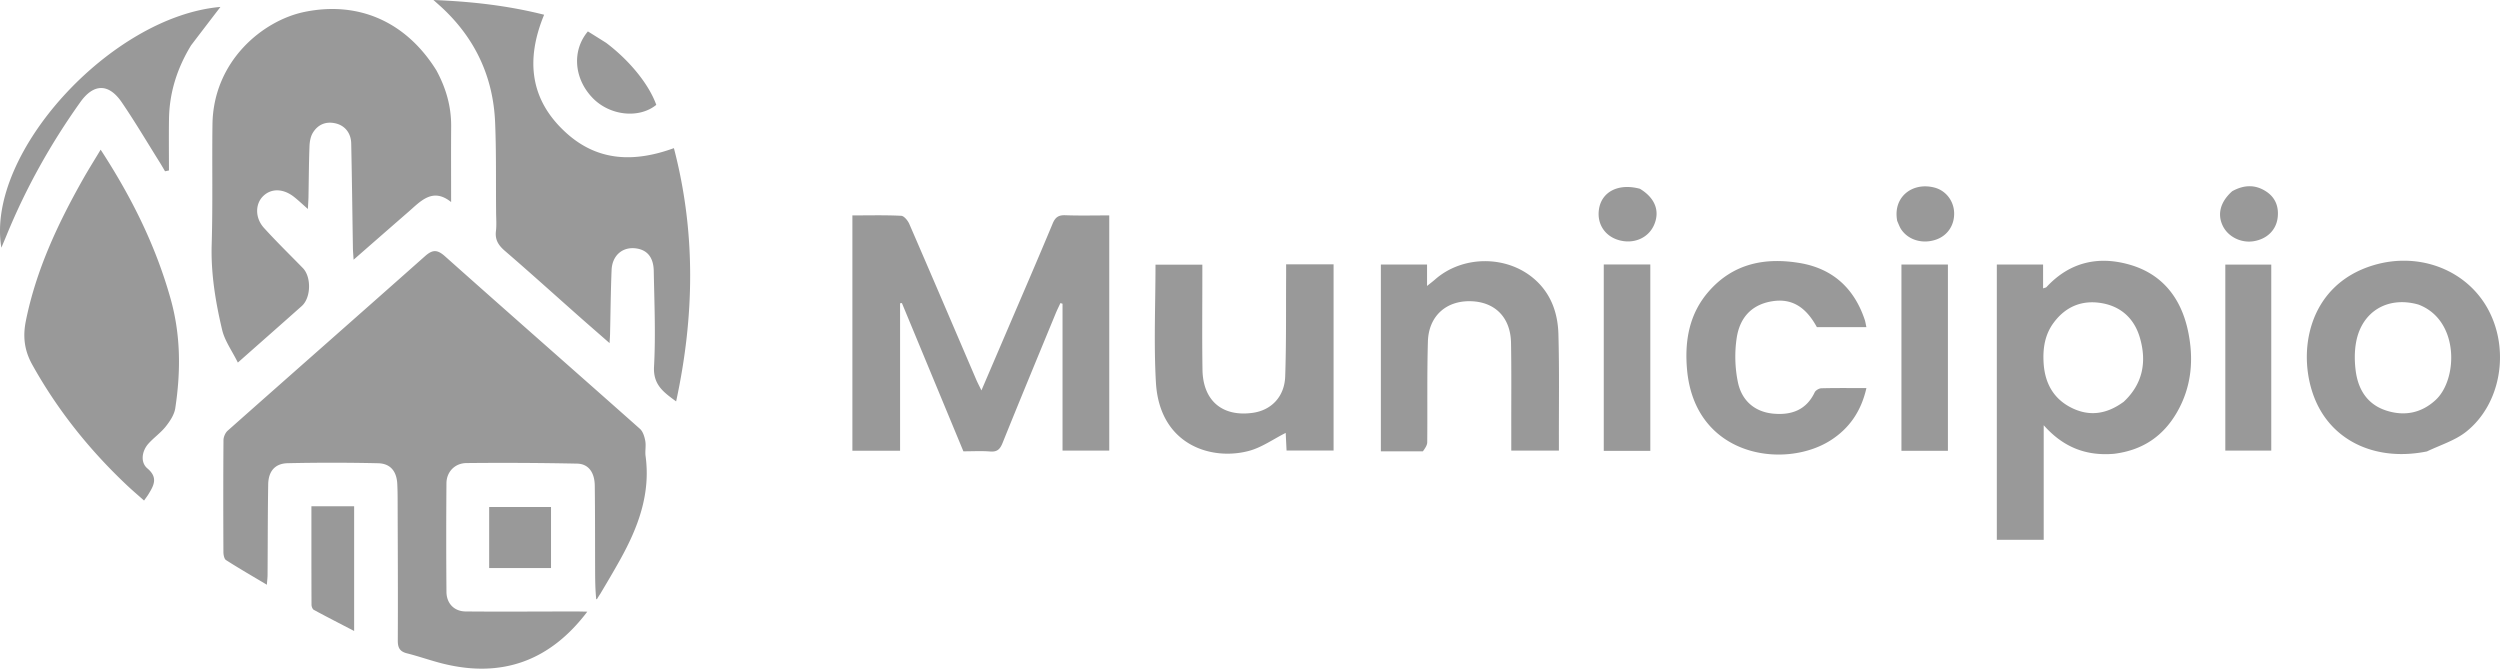 
<svg xmlns="http://www.w3.org/2000/svg" xml:space="preserve" viewBox="21.62 53.42 1228.53 328.59">
  <path fill="#999" d="M310.228 354c-18.061 23.898-41.57 32.8-70.833 25.568-5.966-1.474-11.776-3.578-17.737-5.075-3.55-.892-4.576-2.7-4.557-6.323.117-23.158-.016-46.318-.082-69.477-.007-2.498-.05-5-.175-7.494-.304-6.135-3.347-9.993-9.387-10.132a985.856 985.856 0 0 0-44.466-.022c-6.265.138-9.478 3.963-9.58 10.478-.23 14.825-.207 29.655-.308 44.482-.008 1.266-.174 2.53-.339 4.766-7.112-4.24-13.683-8.029-20.066-12.111-.914-.585-1.283-2.59-1.289-3.942-.082-18.327-.107-36.655.035-54.981.012-1.586.884-3.632 2.058-4.673 32.28-28.622 64.69-57.098 96.954-85.74 3.658-3.247 5.979-3.409 9.84.035 31.829 28.38 63.91 56.477 95.796 84.793 1.486 1.32 2.236 3.84 2.622 5.93.446 2.418-.178 5.018.155 7.473 2.523 18.6-3.684 35.034-12.464 50.833-3.07 5.525-6.296 10.963-9.83 16.905-.806 1.196-1.235 1.926-1.663 2.657 0 0 .077.027-.319-.21-.44-4.562-.507-8.886-.523-13.21-.053-14.142.002-28.285-.17-42.426-.079-6.56-3.116-10.737-8.652-10.851a1761.392 1761.392 0 0 0-54.392-.278c-5.787.06-9.8 4.376-9.844 9.908-.143 17.8-.147 35.603.004 53.404.047 5.654 3.784 9.556 9.383 9.607 17.964.162 35.932.018 53.899.002 1.976-.001 3.953.068 5.93.104zM236.05 87.965c4.789 8.81 7.343 17.815 7.274 27.55-.086 12.121-.02 24.244-.02 37.195-9.074-7.274-14.89-.477-21.063 4.89-8.651 7.521-17.274 15.075-26.86 23.445-.157-2.604-.308-4.139-.333-5.675-.278-17.163-.469-34.328-.84-51.488-.112-5.135-3.155-8.777-7.663-9.83-4.8-1.12-8.693.558-11.183 4.611-1.142 1.86-1.567 4.383-1.652 6.63-.314 8.325-.342 16.66-.499 24.992-.03 1.607-.156 3.212-.29 5.837-2.68-2.354-4.642-4.23-6.76-5.908-5.4-4.276-11.425-4.329-15.399-.243-3.766 3.872-3.814 10.597.559 15.422 6.149 6.785 12.72 13.188 19.118 19.747 4.27 4.38 4.048 14.598-.523 18.67-10.053 8.953-20.163 17.843-31.41 27.784-2.88-5.823-6.446-10.678-7.723-16.075-3.253-13.748-5.56-27.653-5.135-41.991.585-19.65.119-39.33.383-58.992.42-31.196 24.821-51.09 45.278-55.271 26.796-5.477 50.006 5.052 64.742 28.7zM440.494 213v-53.725c8.413 0 16.219-.207 23.994.188 1.419.072 3.26 2.36 3.982 4.025 11.06 25.485 21.964 51.037 32.919 76.568.625 1.457 1.378 2.86 2.52 5.212 4.288-10.006 8.191-19.109 12.09-28.215 7.658-17.89 15.407-35.743 22.884-53.709 1.309-3.144 2.87-4.273 6.24-4.15 7.112.258 14.24.078 21.597.078v115.581h-22.957V202.68l-1.035-.336c-.774 1.68-1.608 3.334-2.312 5.043-8.745 21.22-17.542 42.421-26.124 63.708-1.244 3.087-2.643 4.472-6.105 4.193-4.288-.345-8.626-.082-13.145-.082l-30.212-72.85-.9.082v72.485h-23.436V213zM265.402 156.994c-.131-14.83.122-29.176-.482-43.487-.934-22.134-9.65-40.915-25.875-56.114-1.08-1.012-2.2-1.98-4.421-3.973 19.125.76 36.713 2.79 54.386 7.24-9.088 22.001-7.099 41.827 10.893 58.092 15.542 14.05 33.499 14.525 52.88 7.465 10.787 41.25 10.153 82.54 1.094 124.457-6.045-4.468-11.352-8.036-10.86-17.126.847-15.612.15-31.316-.134-46.977-.125-6.873-3.382-10.518-9.074-11.134-6.425-.695-11.357 3.605-11.646 10.685-.43 10.488-.515 20.99-.757 31.485-.026 1.13-.12 2.26-.24 4.419-5.46-4.776-10.289-8.958-15.071-13.192-12.103-10.713-24.095-21.554-36.337-32.105-3.172-2.733-4.957-5.44-4.431-9.746.38-3.12.074-6.324.075-9.989zM105.29 199.665c5.223 18.189 5.198 36.258 2.46 54.357-.479 3.168-2.587 6.34-4.649 8.953-2.452 3.108-5.841 5.456-8.506 8.42-3.35 3.725-4.042 9.269-.54 12.22 5.414 4.563 3.09 8.461.443 12.795-.512.837-1.123 1.613-2.09 2.988-2.988-2.663-5.844-5.08-8.559-7.647-18.406-17.395-34.025-36.925-46.378-59.131-3.916-7.039-4.687-13.821-3.15-21.472 5.017-24.97 15.65-47.638 28.045-69.608 2.604-4.616 5.438-9.103 8.715-14.566 14.96 22.989 26.799 46.546 34.209 72.69zM1060.476 276.422c-13.75 1.152-24.93-3.188-34.554-14.042v56.316h-23.04v-135.27h22.735v11.708c.919-.335 1.415-.363 1.659-.626 11.386-12.306 25.515-15.503 41.074-10.972 16.042 4.67 25.094 16.543 28.478 32.483 2.909 13.707 1.856 27.208-5.253 39.716-6.786 11.939-16.954 18.946-31.099 20.687m4.786-25.585c9.422-8.831 11.39-19.705 7.886-31.585-2.7-9.157-9.092-15.184-18.622-16.846-9.65-1.683-17.728 1.568-23.664 9.543-4.41 5.922-5.425 12.716-4.982 19.886.6 9.694 4.707 17.382 13.448 21.851 8.782 4.491 17.383 3.44 25.934-2.849zM1214.242 275.259c-24.605 4.97-45.947-4.694-54.668-24.832-9.574-22.106-4.724-56.846 28.57-66.725 22.514-6.68 45.853 2.479 56.257 21.923 10.645 19.895 6.224 46.36-10.87 59.94-5.422 4.306-12.538 6.478-19.289 9.694m-4.194-72.178c-14.998-4.248-27.821 3.313-30.609 18.496-.827 4.509-.794 9.342-.216 13.909 1.188 9.38 5.745 16.75 15.206 19.74 8.876 2.805 17.13 1.178 24.101-5.261 11.034-10.192 11.715-39.334-8.482-46.884zM676.958 200.002v74.83H653.85l-.42-8.681c-6.111 3.071-11.757 7.15-18.044 8.836-18.476 4.955-43.998-2.834-45.74-33.697-1.077-19.08-.2-38.272-.2-57.795h23.018v5.144c.007 15.499-.167 31 .073 46.497.238 15.287 9.88 23.305 24.86 21.127 8.998-1.308 15.443-7.922 15.785-17.87.562-16.313.346-32.652.453-48.98.013-1.962.002-3.925.002-6.092h23.321v16.681zM720.843 275.211c-7.12.01-13.754.01-20.651.01v-91.81h22.697v10.536c1.879-1.517 2.957-2.325 3.965-3.211 13.484-11.856 35.113-11.989 48.683-.26 8.263 7.143 11.612 16.717 11.903 27.127.49 17.478.201 34.978.239 52.469.003 1.475 0 2.95 0 4.787h-23.404c0-3.896.005-7.687-.001-11.477-.022-13.827.123-27.657-.12-41.48-.221-12.498-7.859-20.164-19.828-20.463-12.105-.303-20.667 7.339-21.023 19.852-.469 16.48-.16 32.98-.327 49.47-.015 1.486-1.073 2.961-2.133 4.45zM919.25 214.187h-4.794c-5.51-10.12-12.457-14.151-21.7-12.764-9.583 1.438-16.12 7.303-17.729 18.239-1.04 7.075-.832 14.696.643 21.687 1.86 8.811 8.09 14.514 17.507 15.355 8.812.787 16.096-1.809 20.208-10.493.47-.993 2.157-1.965 3.304-1.994 7.136-.182 14.279-.092 22.108-.092-2.554 11.362-8.418 19.871-17.725 25.76-22.626 14.312-66.706 8.115-70.43-35.024-1.214-14.067 1.098-27.314 10.741-38.309 11.967-13.643 27.525-16.723 44.56-13.898 16.245 2.694 26.847 12.375 32.054 27.969.31.928.435 1.917.796 3.564H919.25z" />
  <path fill="#999" d="M115.534 75.677c-6.918 11.347-10.672 23.286-10.862 36.241-.124 8.422-.023 16.846-.023 25.27l-1.928.4c-.865-1.462-1.698-2.943-2.6-4.381-6.19-9.866-12.116-19.914-18.677-29.527-6.355-9.31-13.752-9.33-20.34-.088-14.537 20.396-26.711 42.146-36.217 65.353-.801 1.957-1.635 3.901-2.598 6.194-7.801-46.254 53.82-113.654 107.663-118.314a6397.807 6397.807 0 0 0-14.418 18.852zM809.73 232v-48.618h22.874v91.593H809.73V232zM956.009 251v-67.594h22.838v91.542h-22.838V251zM1115.163 190.132v-6.693h22.582v91.412h-22.582v-84.719zM195.645 346.995v16.495c-7.06-3.666-13.461-6.933-19.778-10.354-.659-.357-1.161-1.628-1.165-2.477-.068-16.086-.05-32.172-.05-48.448h20.993v44.784zM319.52 74.495c11.65 8.791 21.04 20.471 24.604 30.457-8.447 6.861-22.708 5.36-31.165-3.28-9.272-9.473-10.434-23.327-2.442-32.819 2.866 1.786 5.791 3.608 9.004 5.642zM827.508 146.193c7.534 4.557 9.93 11.063 6.882 17.891-2.833 6.348-9.951 9.392-17.197 7.355-6.972-1.96-10.92-8.087-9.815-15.234 1.328-8.601 9.615-12.865 20.13-10.012zM953.936 162.003c-2.272-11.725 7.383-19.195 18.213-16.43 5.722 1.46 9.611 6.596 9.761 12.468.156 6.096-3.26 11.157-8.85 13.11-6.474 2.263-13.398.362-17.023-4.788-.85-1.207-1.36-2.652-2.101-4.36zM1118.544 147.391c5.897-3.258 11.49-3.353 16.834.22 4.427 2.96 6.103 7.397 5.533 12.58-.691 6.28-5.25 10.694-11.817 11.763-6.129.997-12.468-2.117-15.107-7.42-2.873-5.777-1.336-11.885 4.557-17.143z" />
  <path fill="#999" d="M262.003 317.007V302.57h30.393v29.998h-30.392v-15.561z" />
</svg>